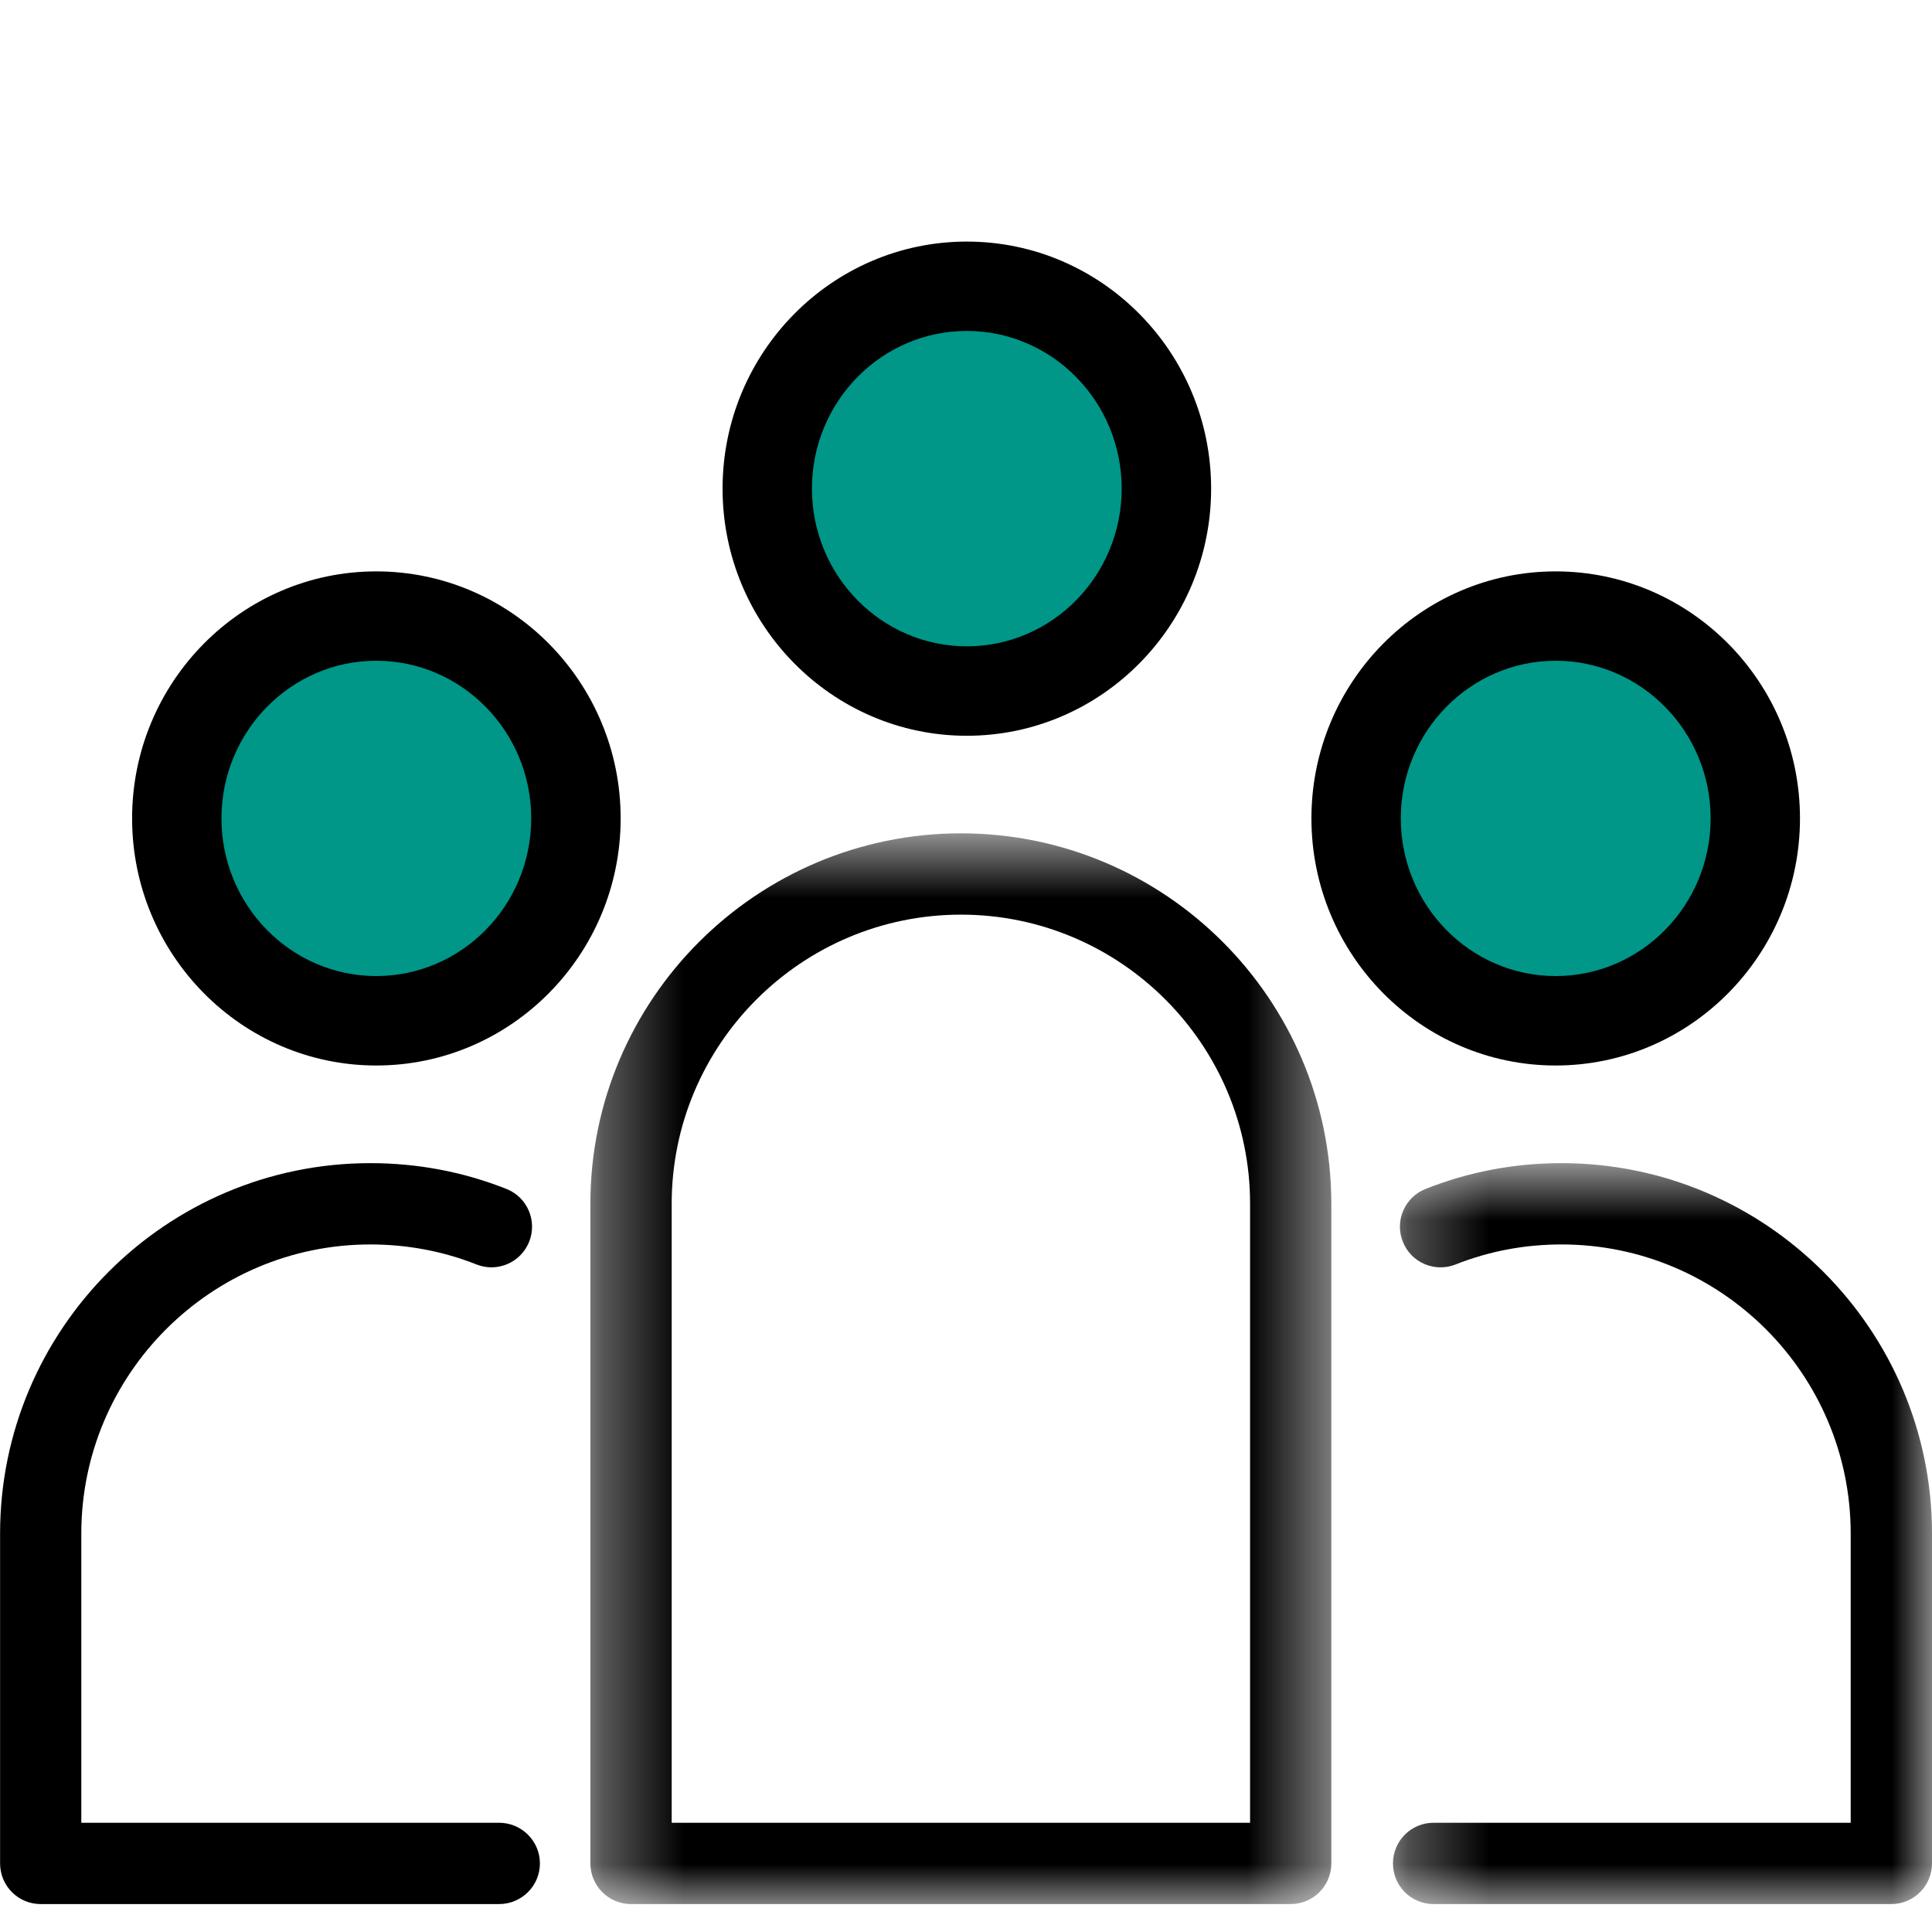 <?xml version="1.0" encoding="UTF-8"?>
<svg width="24px" height="24px" viewBox="0 0 24 24" version="1.1" xmlns="http://www.w3.org/2000/svg" xmlns:xlink="http://www.w3.org/1999/xlink">
    <!-- Generator: Sketch 53.2 (72643) - https://sketchapp.com -->
    <title>icon/friends</title>
    <desc>Created with Sketch.</desc>
    <defs>
        <polygon id="path-1" points="0.334 0.699 9.538 0.699 9.538 14 0.334 14"></polygon>
        <polygon id="path-3" points="0.304 0.796 7 0.796 7 10 0.304 10"></polygon>
    </defs>
    <g id="icon/friends" stroke="none" stroke-width="1" fill="none" fill-rule="evenodd">
        <g id="Group-21" transform="translate(0, 3)">
            <path d="M14.489,3.07 C14.489,4.458 13.38,5.583 12.011,5.583 C10.64,5.583 9.53,4.458 9.53,3.07 C9.53,1.681 10.64,0.554 12.011,0.554 C13.38,0.554 14.489,1.681 14.489,3.07" id="Fill-1" fill="#009688"></path>
            <path d="M12.01,1.111 C10.949,1.111 10.086,1.99 10.086,3.07 C10.086,4.15 10.949,5.029 12.01,5.029 C13.072,5.029 13.934,4.15 13.934,3.07 C13.934,1.99 13.072,1.111 12.01,1.111 M12.01,6.14 C10.337,6.14 8.976,4.762 8.976,3.07 C8.976,1.377 10.337,0.001 12.01,0.001 C13.684,0.001 15.045,1.377 15.045,3.07 C15.045,4.762 13.684,6.14 12.01,6.14" id="Fill-3" fill="#000000"></path>
            <g id="Group-7" transform="translate(7, 6.653)">
                <mask id="mask-2" fill="white">
                    <use xlink:href="#path-1"></use>
                </mask>
                <g id="Clip-6"></g>
                <path d="M1.344,12.99 L8.529,12.99 L8.529,5.301 C8.529,3.32 6.917,1.709 4.938,1.709 C2.956,1.709 1.344,3.32 1.344,5.301 L1.344,12.99 Z M9.033,14 L0.839,14 C0.56,14 0.334,13.774 0.334,13.495 L0.334,5.301 C0.334,2.763 2.399,0.699 4.938,0.699 C7.475,0.699 9.538,2.763 9.538,5.301 L9.538,13.495 C9.538,13.774 9.313,14 9.033,14 L9.033,14 Z" id="Fill-5" fill="#000000" mask="url(#mask-2)"></path>
            </g>
            <path d="M7.155,7.167 C7.155,8.556 6.046,9.681 4.676,9.681 C3.306,9.681 2.196,8.556 2.196,7.167 C2.196,5.778 3.306,4.653 4.676,4.653 C6.046,4.653 7.155,5.778 7.155,7.167" id="Fill-8" fill="#009688"></path>
            <path d="M4.674,5.208 C3.614,5.208 2.751,6.087 2.751,7.166 C2.751,8.247 3.614,9.125 4.674,9.125 C5.736,9.125 6.599,8.247 6.599,7.166 C6.599,6.087 5.736,5.208 4.674,5.208 M4.674,10.236 C3.002,10.236 1.641,8.859 1.641,7.166 C1.641,5.474 3.002,4.098 4.674,4.098 C6.348,4.098 7.71,5.474 7.71,7.166 C7.71,8.859 6.348,10.236 4.674,10.236" id="Fill-10" fill="#000000"></path>
            <path d="M6.2,20.653 L0.505,20.653 C0.226,20.653 0.001,20.427 0.001,20.148 L0.001,16.051 C0.001,13.514 2.063,11.449 4.601,11.449 C5.184,11.449 5.753,11.556 6.29,11.769 C6.55,11.871 6.676,12.164 6.574,12.424 C6.471,12.684 6.178,12.81 5.92,12.708 C5.502,12.542 5.056,12.459 4.601,12.459 C2.622,12.459 1.01,14.07 1.01,16.051 L1.01,19.643 L6.2,19.643 C6.479,19.643 6.707,19.869 6.707,20.148 C6.707,20.427 6.479,20.653 6.2,20.653" id="Fill-12" fill="#000000"></path>
            <path d="M16.846,7.167 C16.846,8.556 17.956,9.681 19.325,9.681 C20.695,9.681 21.805,8.556 21.805,7.167 C21.805,5.778 20.695,4.653 19.325,4.653 C17.956,4.653 16.846,5.778 16.846,7.167" id="Fill-14" fill="#009688"></path>
            <path d="M19.325,5.208 C18.265,5.208 17.401,6.087 17.401,7.166 C17.401,8.247 18.265,9.125 19.325,9.125 C20.387,9.125 21.25,8.247 21.25,7.166 C21.25,6.087 20.387,5.208 19.325,5.208 M19.325,10.236 C17.652,10.236 16.291,8.859 16.291,7.166 C16.291,5.474 17.652,4.098 19.325,4.098 C20.998,4.098 22.36,5.474 22.36,7.166 C22.36,8.859 20.998,10.236 19.325,10.236" id="Fill-16" fill="#000000"></path>
            <g id="Group-20" transform="translate(17, 10.653)">
                <mask id="mask-4" fill="white">
                    <use xlink:href="#path-3"></use>
                </mask>
                <g id="Clip-19"></g>
                <path d="M6.495,10 L0.808,10 C0.529,10 0.304,9.774 0.304,9.495 C0.304,9.216 0.529,8.99 0.808,8.99 L5.99,8.99 L5.99,5.398 C5.99,3.417 4.379,1.806 2.398,1.806 C1.942,1.806 1.499,1.889 1.081,2.055 C0.821,2.157 0.528,2.031 0.426,1.771 C0.323,1.511 0.451,1.218 0.71,1.116 C1.246,0.903 1.815,0.796 2.398,0.796 C4.935,0.796 7,2.861 7,5.398 L7,9.495 C7,9.774 6.773,10 6.495,10" id="Fill-18" fill="#000000" mask="url(#mask-4)"></path>
            </g>
        </g>
    </g>
</svg>